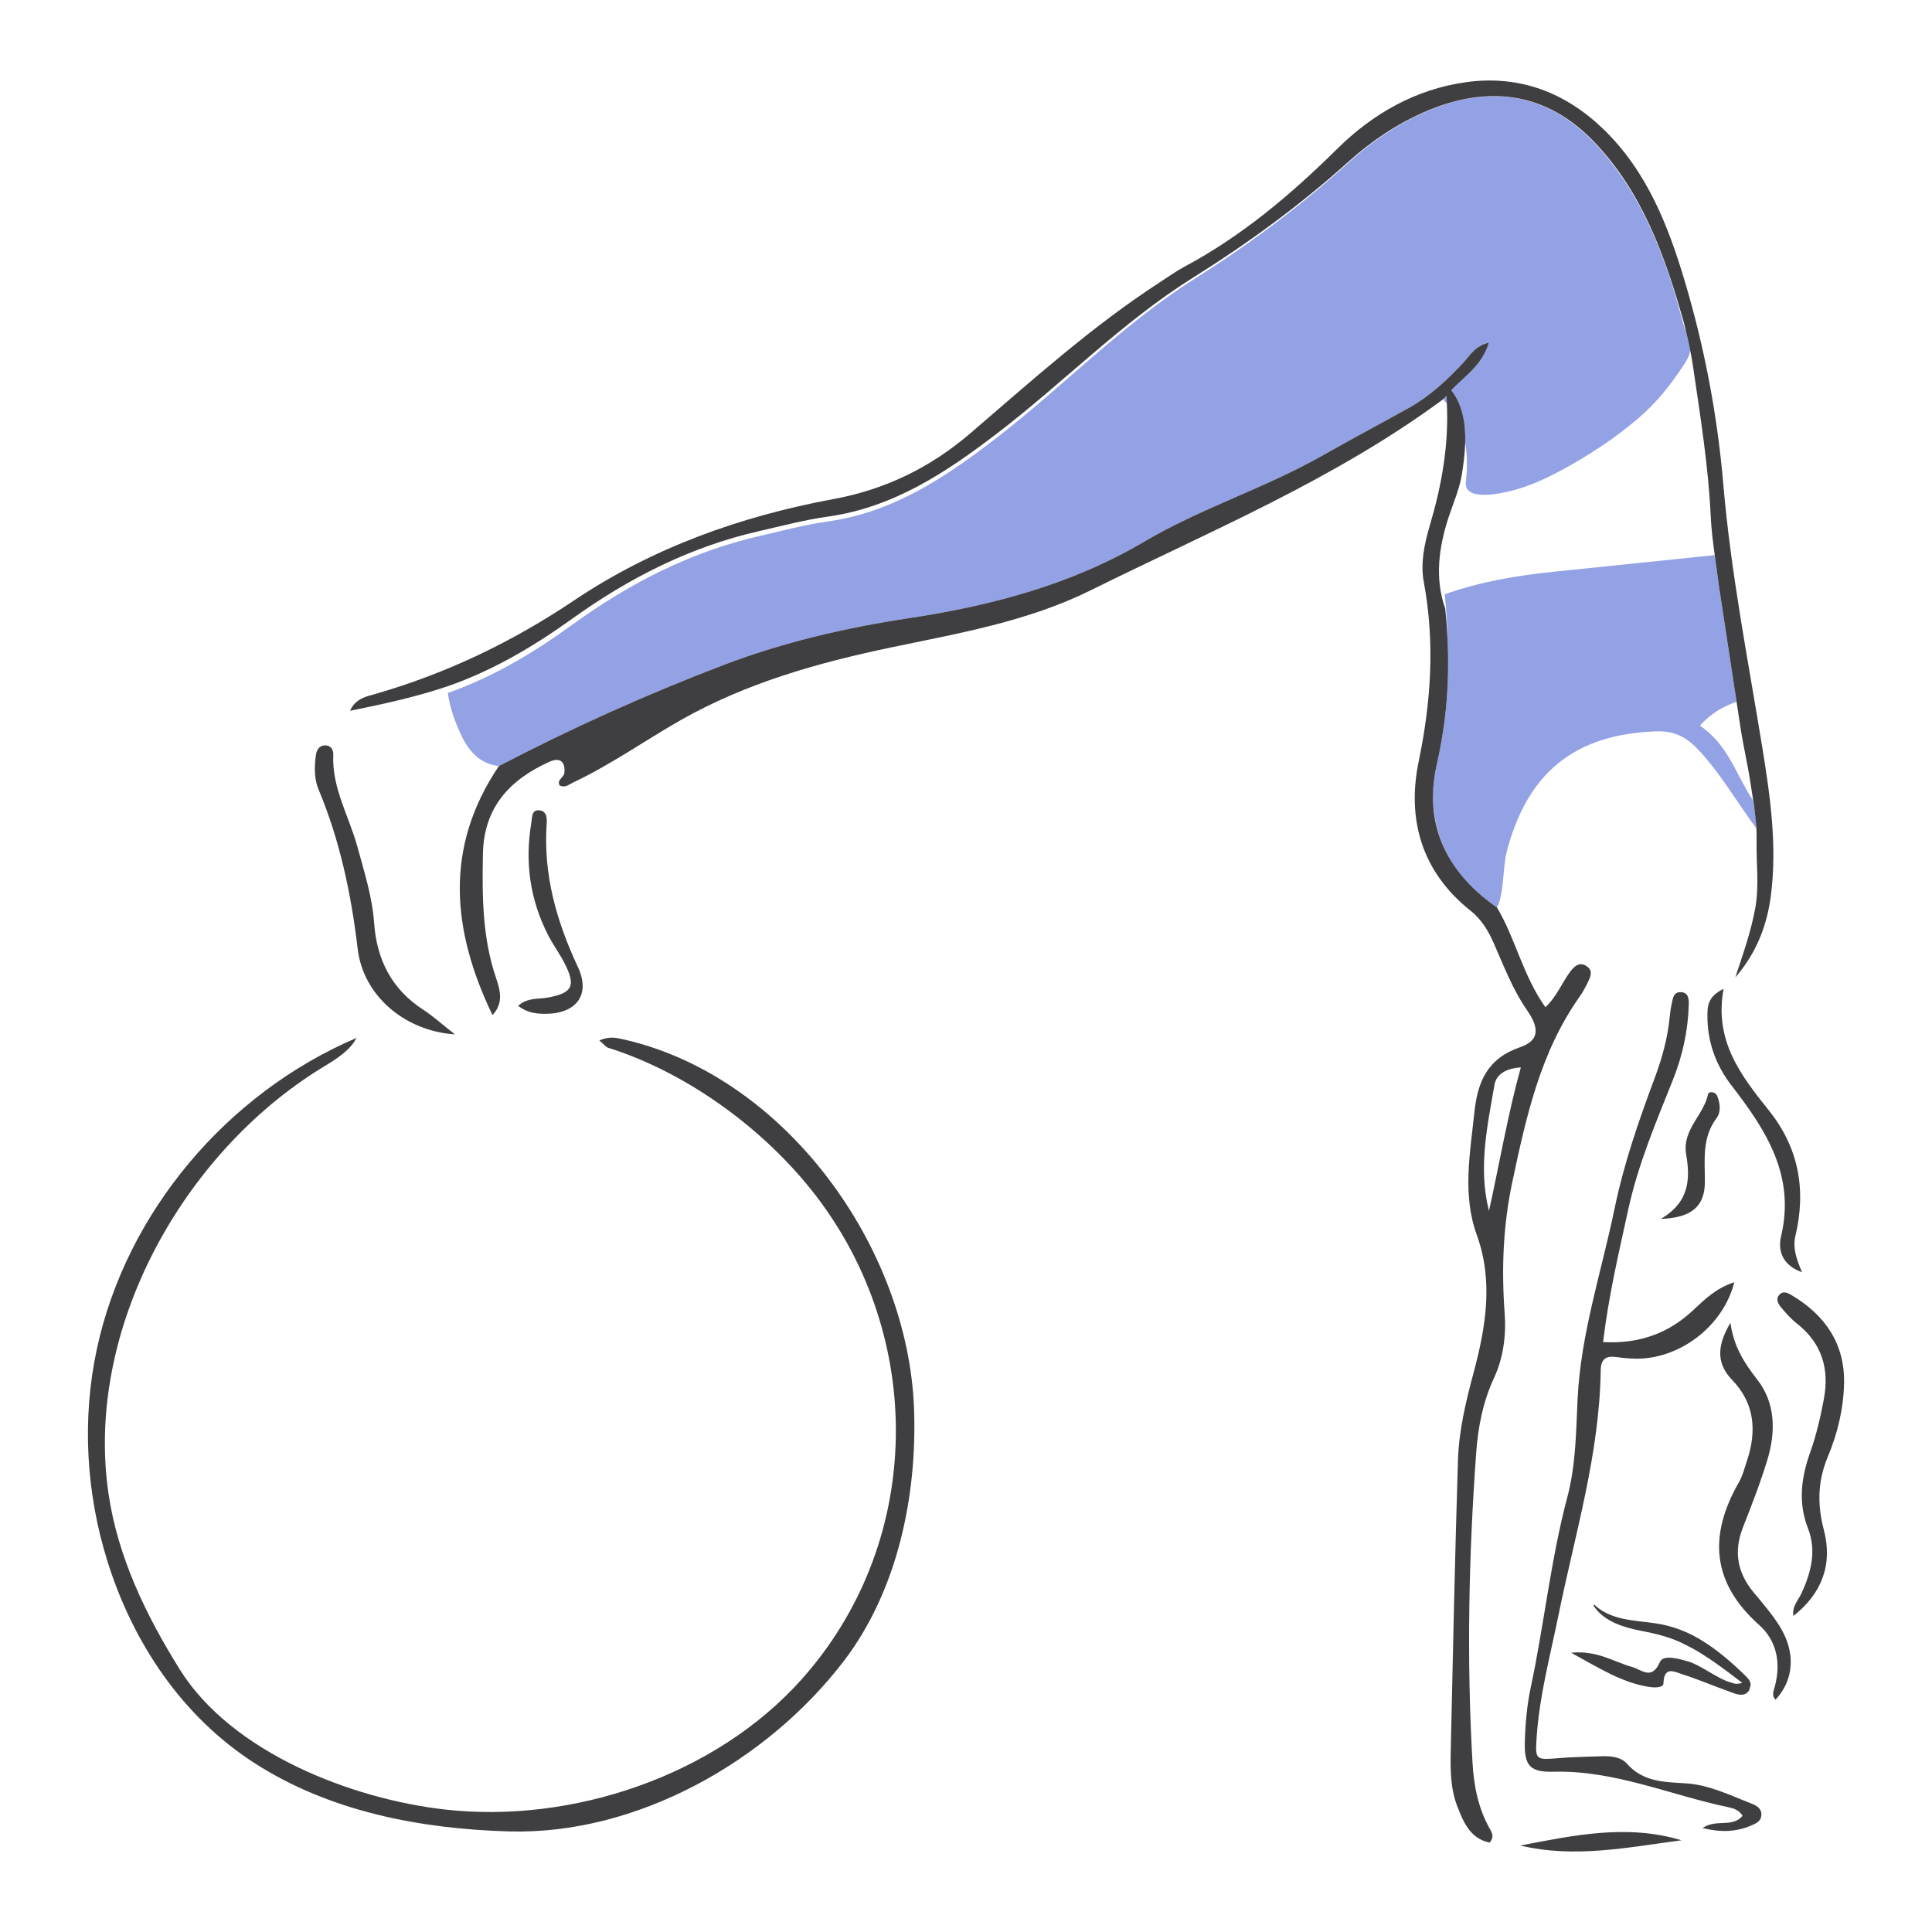 <?xml version="1.0" encoding="utf-8"?>
<!-- Designed by Vexels.com - 2019 All Rights Reserved - https://vexels.com/terms-and-conditions/  -->
<svg version="1.1" id="Layer_1" xmlns="http://www.w3.org/2000/svg" xmlns:xlink="http://www.w3.org/1999/xlink" x="0px" y="0px"
	 viewBox="0 0 1200 1200" enable-background="new 0 0 1200 1200" xml:space="preserve">
<g>
	<path fill="none" d="M1055.813,450.704c17.58,11.728,22.561,30.746,32.885,46.235c-1.842-14.982-4.614-29.829-7.586-44.648
		c-0.834-5.47-1.667-10.94-2.501-16.41C1070.482,438.704,1063.036,442.801,1055.813,450.704z"/>
	<path fill="none" d="M921.863,219.779c0.271-0.506,0.568-0.985,0.818-1.512C922.431,218.795,922.134,219.273,921.863,219.779z"/>
	<path fill="none" d="M918.872,224.548c0.345-0.469,0.689-0.937,1.018-1.424C919.562,223.611,919.217,224.079,918.872,224.548z"/>
	<polygon fill="none" points="901.385,242.379 901.385,242.379 901.393,242.371 	"/>
	<path fill="none" d="M915.582,228.589c0.298-0.326,0.583-0.663,0.873-0.998C916.165,227.926,915.879,228.263,915.582,228.589z"/>
	<path fill="none" d="M965.365,355.089c33.233-3.402,66.461-6.858,99.689-10.291c-1.112-8.112-2.132-16.229-2.51-24.375
		c-1.463-31.341-6.589-62.754-11.119-93.772c-0.448-3.067-1.061-6.106-1.643-9.151c-0.253,3.419-1.922,5.959-4.155,9.4
		c-8.291,12.771-17.058,23.578-28.674,33.45c-12.25,10.409-25.605,19.454-39.522,27.474c-11.284,6.501-22.991,12.579-35.562,16.172
		c-5.708,1.631-29.283,7.778-31.337-2.244c-0.225-1.098-0.084-2.234,0.034-3.348c0.788-7.325,0.825-15.672-0.506-23.698
		c-0.167,6.941-1.089,13.859-2.115,20.154c-1.503,9.228-5.329,17.616-8.251,26.583c-6.009,18.437-8.676,37.785-2.071,56.456
		c0.726,6.612,1.192,13.197,1.5,19.771c-0.18-9.483-0.75-18.988-1.791-28.546C919.363,361.306,942.207,357.459,965.365,355.089z"/>
	<path fill="none" d="M898.433,245.794c-0.454,0.569-0.958,1.102-1.378,1.696C897.476,246.896,897.979,246.363,898.433,245.794
		L898.433,245.794z"/>
	<path fill="none" d="M928.218,673.879c-4.454,25.807-10.162,51.678-3.384,78.223c6.566-29.511,11.529-59.267,19.776-89.123
		C935.427,663.58,929.373,667.196,928.218,673.879z"/>
	<path fill="#93A1E5" d="M564.523,383.961c51.512-7.808,100.957-20.836,146.173-47.526c35.295-20.835,74.729-33.119,110.36-53.296
		c17.773-10.064,35.801-19.677,53.66-29.59c13.307-7.385,24.289-17.587,34.545-28.693c3.917-4.243,6.786-9.92,15.523-12.058
		c-0.565,1.965-1.291,3.762-2.102,5.469c-0.251,0.527-0.547,1.006-0.818,1.512c-0.619,1.158-1.263,2.287-1.974,3.344
		c-0.329,0.487-0.672,0.956-1.018,1.424c-0.773,1.052-1.575,2.071-2.416,3.044c-0.29,0.334-0.575,0.671-0.873,0.998
		c-4.533,4.999-9.751,9.143-14.189,13.782c-0.003,0.003-0.005,0.005-0.008,0.008c7.103,8.933,8.957,20.66,8.676,32.325
		c1.331,8.026,1.294,16.373,0.506,23.698c-0.119,1.114-0.26,2.25-0.034,3.348c2.054,10.023,25.629,3.876,31.337,2.244
		c12.571-3.593,24.279-9.672,35.562-16.172c13.917-8.019,27.272-17.064,39.522-27.474c11.616-9.872,20.383-20.679,28.674-33.45
		c2.233-3.44,3.902-5.981,4.155-9.4c-0.689-3.609-1.484-7.192-2.361-10.76c-0.731-1.983-1.48-3.96-2.015-5.998
		c-10.73-40.951-26.021-81.688-55.822-112.764C959.559,56.666,922.949,52.543,883.789,70.2
		c-17.131,7.725-32.396,18.195-46.286,30.853c-29.826,27.178-62.112,51.02-96.245,72.617
		c-44.354,28.065-80.777,66.226-122.141,98.187c-31.744,24.527-64.215,46.332-105.161,52.08
		c-14.216,1.996-28.191,5.792-42.222,9.006c-42.856,9.819-81.015,29.487-116.413,55.179c-23.889,17.339-49.118,32.434-77.17,42.279
		c1.24,9.012,4.284,17.551,8.062,25.683c4.682,10.08,11.456,18.34,23.659,19.726c45.3-23.64,91.832-44.561,139.563-62.775
		C486.636,398.839,525.347,389.899,564.523,383.961z"/>
	<path fill="#93A1E5" d="M897.055,247.49c-0.008-0.001-0.18,1.555-0.18,1.555l1.291,0.888c0.184,0.169,0.313,0.382,0.492,0.555
		c-0.079-1.565-0.104-3.123-0.225-4.693C897.979,246.363,897.476,246.896,897.055,247.49z"/>
	<path fill="#93A1E5" d="M1055.813,450.704c7.223-7.903,14.669-12,22.798-14.822c-3.715-24.381-7.43-48.763-11.147-73.144
		c-0.721-5.984-1.589-11.961-2.411-17.941c-33.228,3.434-66.456,6.89-99.689,10.291c-23.158,2.371-46.002,6.218-68.032,14.034
		c1.041,9.557,1.611,19.063,1.791,28.546c1.209,25.764-0.8,51.288-6.69,76.998c-1.548,6.757-2.315,13.262-2.386,19.528
		c0.379,31.75,16.315,52.965,39.785,69.513c4.406-8.772,3.585-25.301,5.991-34.561c12.828-49.348,42.24-73.019,92.603-74.882
		c10.527-0.389,18.054,2.84,25.339,10.282c13.944,14.243,25.267,34.013,37.032,49.839c0.067-0.207-0.358-5.721-0.296-5.928
		c-0.359-4.629-1.236-6.917-1.802-11.516C1078.374,481.45,1073.393,462.432,1055.813,450.704z"/>
	<path fill="#3F3E40" d="M388.152,645.783c-4.919-1.138-9.677-2.404-15.868,0.491c2.88,2.43,3.99,4.046,5.463,4.51
		c50.876,16.017,100.608,53.124,132.071,95.948c65.552,89.221,62.411,213.371-12.13,296.576
		c-53.669,59.908-142.618,89.541-221.458,80.604c-57.784-6.55-132.22-35.293-164.444-86.798
		c-20.984-33.54-38.637-69.955-44.403-109.456c-14.927-102.266,46.407-211.479,132.385-264.334
		c7.503-4.613,15.582-9.235,20.396-16.474c0.469-0.706,0.908-1.437,1.312-2.195c-80.212,34.23-143.023,108.037-161.333,193.304
		c-9.352,43.553-6.671,89.453,6.631,131.901c15.923,50.81,46.473,96.418,91.515,125.361c46.731,30.028,102.969,40.744,157.76,42.302
		c79.472,2.261,160.172-43.43,207.804-105.497c33.594-43.775,45.874-102.791,43.863-157.17
		C564.021,774.989,488.338,668.964,388.152,645.783z"/>
	<path fill="#3F3E40" d="M1051.426,226.65c4.53,31.019,9.656,62.431,11.119,93.772c0.377,8.146,1.397,16.263,2.51,24.375
		c0.822,5.98,1.69,11.957,2.411,17.941c3.716,24.38,7.432,48.762,11.147,73.144c0.833,5.47,1.667,10.94,2.501,16.41
		c1.701,11.163,4.337,22.191,6.032,33.369c1.779,11.733,4.175,24.309,3.91,36.187c-0.322,14.459,1.768,28.123-0.901,42.598
		c-2.687,14.574-7.686,28.583-12.324,42.617c13.118-15.035,19.848-32.422,22.205-51.627c3.743-30.47-0.461-60.49-5.325-90.437
		c-8.858-54.538-19.6-108.824-24.308-163.932c-3.652-42.752-11.567-84.666-23.751-125.702
		c-10.373-34.935-23.654-68.978-50.706-95.112c-23.481-22.686-52.041-33.844-85.295-29.226
		c-31.491,4.374-58.058,19.655-80.075,41.407c-28.683,28.336-59.068,54.068-94.874,73.201c-5.272,2.817-10.155,6.353-15.181,9.612
		c-42.408,27.494-79.782,61.262-117.912,93.945c-24.924,21.363-52.871,34.837-84.757,40.745
		c-57.979,10.741-112.679,30.339-161.434,63.085c-38.25,25.691-78.821,45.132-122.987,57.921
		c-5.609,1.624-12.42,2.652-16.027,10.507c21.5-4.267,41.31-8.704,60.61-15.199c28.055-9.742,53.291-24.673,77.186-41.82
		c35.408-25.409,73.574-44.864,116.434-54.586c14.031-3.182,28.008-6.94,42.224-8.918c40.947-5.697,73.426-27.262,105.179-51.518
		c41.375-31.607,77.812-69.341,122.178-97.098c34.141-21.361,66.435-44.939,96.27-71.814c13.895-12.516,29.164-22.872,46.299-30.514
		c39.166-17.468,75.774-13.406,105.787,17.531c30.195,31.126,44.601,71.401,56.092,112.111c0.664,2.352,1.179,4.741,1.76,7.115
		c0.877,3.569,1.672,7.152,2.361,10.76C1050.364,220.544,1050.978,223.583,1051.426,226.65z"/>
	<path fill="#3F3E40" d="M980.943,619.314c2.051-2.909,3.803-6.065,5.337-9.274c1.526-3.196,3.3-6.898-0.422-9.663
		c-4.591-3.412-7.942-0.335-10.538,3.13c-5.162,6.889-8.257,15.324-15.433,22.111c-14.106-19.885-18.546-42.601-30.054-61.912
		c-25.729-17.93-40.101-41.202-39.785-69.513c0.07-6.266,0.837-12.77,2.386-19.528c5.89-25.71,7.899-51.233,6.69-76.998
		c-0.308-6.573-0.773-13.158-1.5-19.771c-6.604-18.67-3.938-38.019,2.071-56.456c2.922-8.967,6.748-17.355,8.251-26.583
		c1.025-6.295,1.947-13.214,2.115-20.154c0.281-11.665-1.573-23.393-8.676-32.325l0,0c0.003-0.003,0.005-0.005,0.008-0.008
		c4.439-4.639,9.656-8.784,14.189-13.782c0.297-0.326,0.583-0.663,0.873-0.998c0.841-0.973,1.643-1.991,2.416-3.044
		c0.345-0.469,0.69-0.937,1.018-1.424c0.711-1.057,1.355-2.186,1.974-3.344c0.271-0.506,0.568-0.984,0.818-1.512
		c0.811-1.707,1.537-3.504,2.102-5.469c-8.737,2.139-11.606,7.816-15.523,12.058c-10.256,11.107-21.237,21.308-34.545,28.693
		c-17.859,9.912-35.887,19.526-53.66,29.59c-35.631,20.177-75.065,32.462-110.36,53.296c-45.216,26.69-94.661,39.718-146.173,47.526
		c-39.175,5.938-77.886,14.877-115.088,29.073c-47.732,18.214-94.263,39.136-139.563,62.775
		c-34.073,50.385-29.345,101.915-3.993,154.649c7.047-7.392,4.816-15.356,2.12-23.328c-8.442-24.96-8.548-50.693-8.053-76.664
		c0.554-29.066,16.633-46.139,41.329-57.331c6.469-2.932,10.095-0.051,9.228,7.123c-0.325,2.685-4.671,3.956-2.985,7.497
		c3.431,1.904,5.69-0.43,8.307-1.662c23.375-11.001,44.444-25.969,66.761-38.691c40.483-23.078,85.278-35.723,130.59-45.206
		c42.35-8.864,85.193-16.181,124.194-35.513c74.669-37.013,152.1-69.076,219.685-119.196c0.421-0.594,0.924-1.127,1.378-1.696v0
		c0.121,1.57,0.146,3.128,0.225,4.693c1.294,25.766-3.168,50.904-10.543,75.778c-3.401,11.465-5.932,23.551-3.764,35.249
		c6.945,37.465,4.561,74.091-3.173,111.412c-7.434,35.882,1.717,68.502,32.229,92.747c6.638,5.275,10.928,12.297,14.379,20.135
		c6.221,14.136,11.728,28.741,20.602,41.523c7.864,11.328,7.827,18.944-4.247,23.114c-20.332,7.021-26.382,21.351-28.401,40.666
		c-2.66,25.472-7.521,50.966,1.501,75.866c10.515,29.024,5.481,57.824-2.001,85.755c-4.813,17.966-9.072,35.75-9.662,54.087
		c-1.929,59.995-3.121,120.013-4.491,180.024c-0.272,11.908-0.299,23.967,4.108,35.232c3.838,9.81,7.997,19.932,20.059,22.391
		c2.889-3.358,1.574-5.899,0.041-8.629c-7.144-12.736-9.868-26.502-10.699-40.997c-3.682-64.209-2.364-128.378,2.281-192.452
		c1.143-15.754,4.11-31.524,11.097-46.543c5.739-12.338,7.619-26.344,6.593-40.174c-2.037-27.414-0.982-54.566,4.762-81.554
		C947.88,693.945,956.586,653.886,980.943,619.314z M924.834,752.102c-6.778-26.545-1.07-52.416,3.384-78.223
		c1.154-6.682,7.209-10.299,16.392-10.9C936.363,692.834,931.4,722.591,924.834,752.102z"/>
	<path fill="#3F3E40" d="M1087.819,1120.22c-13.38-5.185-26.286-11.702-41.075-12.589c-13.043-0.782-26.31-0.839-36.223-12.191
		c-3.467-3.97-9.601-4.789-15.167-4.609c-9.004,0.292-18.026,0.44-26.999,1.163c-14.866,1.198-14.923,1.349-13.831-14.06
		c1.792-25.283,8.397-49.771,13.417-74.439c10.285-50.54,25.537-100.169,26.29-152.324c0.109-7.529,3.711-9.21,10.221-8.233
		c3.56,0.535,7.176,0.852,10.775,0.948c27.273,0.726,54.915-19.611,61.974-47.452c-11.136,3.565-18.231,10.473-25.421,17.24
		c-15.505,14.592-33.737,21.122-56.077,19.917c3.468-28.905,9.806-55.727,15.699-82.633c6.07-27.71,17.065-53.736,27.545-79.902
		c6.121-15.283,9.563-30.952,9.976-47.305c0.087-3.423-0.249-7.714-5.476-7.501c-3.922,0.16-4.315,3.639-4.963,6.489
		c-0.662,2.92-1.119,5.908-1.402,8.891c-1.263,13.244-4.781,25.821-9.453,38.308c-9.878,26.406-19.058,53.015-24.803,80.789
		c-8.132,39.317-21.007,77.644-22.951,118.233c-0.973,20.353-1.076,40.997-6.346,60.824c-10.36,38.975-14.405,79.12-22.779,118.458
		c-2.363,11.092-3.362,22.614-3.651,33.972c-0.373,14.703,3.416,18.605,17.952,18.234c37.798-0.966,72.162,14.436,108.164,21.968
		c3.438,0.719,7.024,1.824,9.11,5.39c-6.235,7.653-16.3,1.72-24.843,7.627c11.231,2.762,20.868,2.5,30.368-1.637
		c2.712-1.18,5.753-2.435,6.131-5.955C1094.458,1123.395,1091.277,1121.56,1087.819,1120.22z"/>
	<path fill="#3F3E40" d="M196.213,468.99c-0.981,7.216-1.14,14.708,1.643,21.351c13.318,31.801,20.25,64.883,24.322,99.105
		c3.457,29.059,29.269,50.956,60.353,53.023c-8.28-6.51-13.546-11.346-19.464-15.175c-19.71-12.75-29.051-31.042-30.695-54.071
		c-1.16-16.232-6.138-31.678-10.395-47.322c-5.159-18.954-15.927-36.469-14.973-57.046c0.152-3.274-1.593-5.975-5.206-5.886
		C198.281,463.057,196.643,465.838,196.213,468.99z"/>
	<path fill="#3F3E40" d="M1113.361,804.779c-2.49-1.509-5.497-3.369-8.1-0.663c-2.608,2.711-0.799,5.78,1.057,7.992
		c3.058,3.643,6.304,7.262,10.022,10.194c15.334,12.096,19.946,28.055,16.523,46.51c-2.071,11.162-4.643,22.371-8.447,33.04
		c-5.637,15.814-7.708,31.324-1.477,47.336c5.421,13.926,2.039,27.077-3.761,39.959c-2.108,4.683-6.236,8.445-5.253,14.553
		c17.494-13.795,24.588-31.746,18.904-53.399c-4.127-15.718-3.895-30.322,2.499-45.579c6.01-14.338,9.711-29.726,10.05-45.431
		C1145.907,834.758,1133.816,817.183,1113.361,804.779z"/>
	<path fill="#3F3E40" d="M1098.77,689.825c-17.224-21.549-34.237-43.112-28.215-75.688c-9.955,4.979-10.015,10.79-10.04,16.727
		c-0.064,16.221,5.185,30.706,14.979,43.378c21.315,27.58,39.726,55.736,30.78,93.533c-1.993,8.417,0.148,17.736,12.985,22.467
		c-3.553-8.451-5.844-15.294-4.12-22.507C1121.965,739.178,1117.293,712.997,1098.77,689.825z"/>
	<path fill="#3F3E40" d="M339.86,619.673c-5.753,1.023-12.094-0.188-18.067,5.057c5.528,4.226,10.775,4.897,16.267,4.966
		c19.542,0.244,29.093-11.472,20.872-29.081c-13.21-28.294-21.493-57.112-19.411-88.534c0.226-3.408,0.35-8.093-4.191-8.737
		c-5.27-0.748-4.753,4.376-5.286,7.532c-4.123,24.385-0.965,47.78,10.369,69.862c3.004,5.854,6.943,11.226,9.982,17.065
		C357.979,612.371,355.706,616.855,339.86,619.673z"/>
	<path fill="#3F3E40" d="M944.274,1146.284c33.698,8.06,66.857,1.143,100.107-3.259
		C1010.606,1132.814,977.454,1139.933,944.274,1146.284z"/>
	<path fill="#3F3E40" d="M1066.58,680.698c-1.216-3.053-5.337-2.654-5.616-1.275c-2.673,13.25-16.345,22.258-13.652,37.699
		c2.621,15.035,2.002,29.696-15.802,39.955c19.317-0.654,27.428-7.916,27.42-23.155c-0.008-13.692-1.859-27.316,7.255-39.434
		C1069.06,690.665,1068.421,685.319,1066.58,680.698z"/>
	<path fill="#3F3E40" d="M1089.188,989.035c-10.106-12.182-12.47-25.332-6.658-40.214c5.445-13.94,10.924-27.921,15.254-42.228
		c5.252-17.346,5.028-35.304-6.423-49.837c-8.406-10.668-14.698-21.149-16.562-35.164c-7.066,12.148-10.116,23.969,1.046,35.498
		c14.091,14.552,15.369,31.769,9.25,50.173c-1.51,4.544-2.69,9.341-5.04,13.439c-18.834,32.855-17.028,62.229,12.552,88.564
		c11.029,9.818,13.635,23.582,9.813,38.136c-0.731,2.786-2.254,5.652,0.394,8.309c11.355-12.078,12.736-29.065,2.756-45.307
		C1100.895,1002.796,1094.919,995.943,1089.188,989.035z"/>
	<path fill="#3F3E40" d="M1077.071,1045.623c-0.903-0.272-1.807-0.537-2.713-0.795c-7.322-2.091-18.638-10.95-25.993-12.921
		c-3.62-0.97-15.139-4.816-17.368,0.361c-5.043,11.734-11.41,4.707-17.355,3.082c-11.257-3.078-21.434-10.41-37.783-8.801
		c17.425,9.538,31.184,18.331,47.833,21.13c3.752,0.631,9.426,0.843,9.519-2.188c0.339-10.975,6.987-7.077,11.819-5.541
		c9.647,3.067,18.98,7.105,28.527,10.503c3.063,1.091,7.005,3.059,10.26,1.719c1.727-0.711,3.052-2.414,3.109-4.267
		c0.234-0.437,0.382-0.903,0.398-1.352c0.082-1.54-0.711-2.896-1.57-3.959c-0.882-1.091-1.892-1.981-2.846-2.92
		c-1.927-1.87-3.889-3.706-5.887-5.502c-7.981-7.176-16.578-13.829-26.221-18.758c-4.84-2.402-9.919-4.352-15.169-5.671
		c-5.245-1.386-10.63-1.924-15.942-2.55c-5.314-0.622-10.63-1.283-15.715-2.847c-5.063-1.538-9.955-3.948-13.713-7.696l-0.518,0.513
		c2.891,4.882,7.908,8.387,13.09,10.853c5.272,2.4,10.874,3.793,16.161,4.857c10.716,2.028,19.623,4.303,28.527,9.04
		c4.474,2.13,8.766,4.78,13,7.61c4.338,2.703,8.399,5.896,12.678,8.936l6.307,4.775c1.021,0.764,2.033,1.481,2.692,2.026
		C1080.57,1045.669,1078.739,1046.125,1077.071,1045.623z"/>
</g>
</svg>
